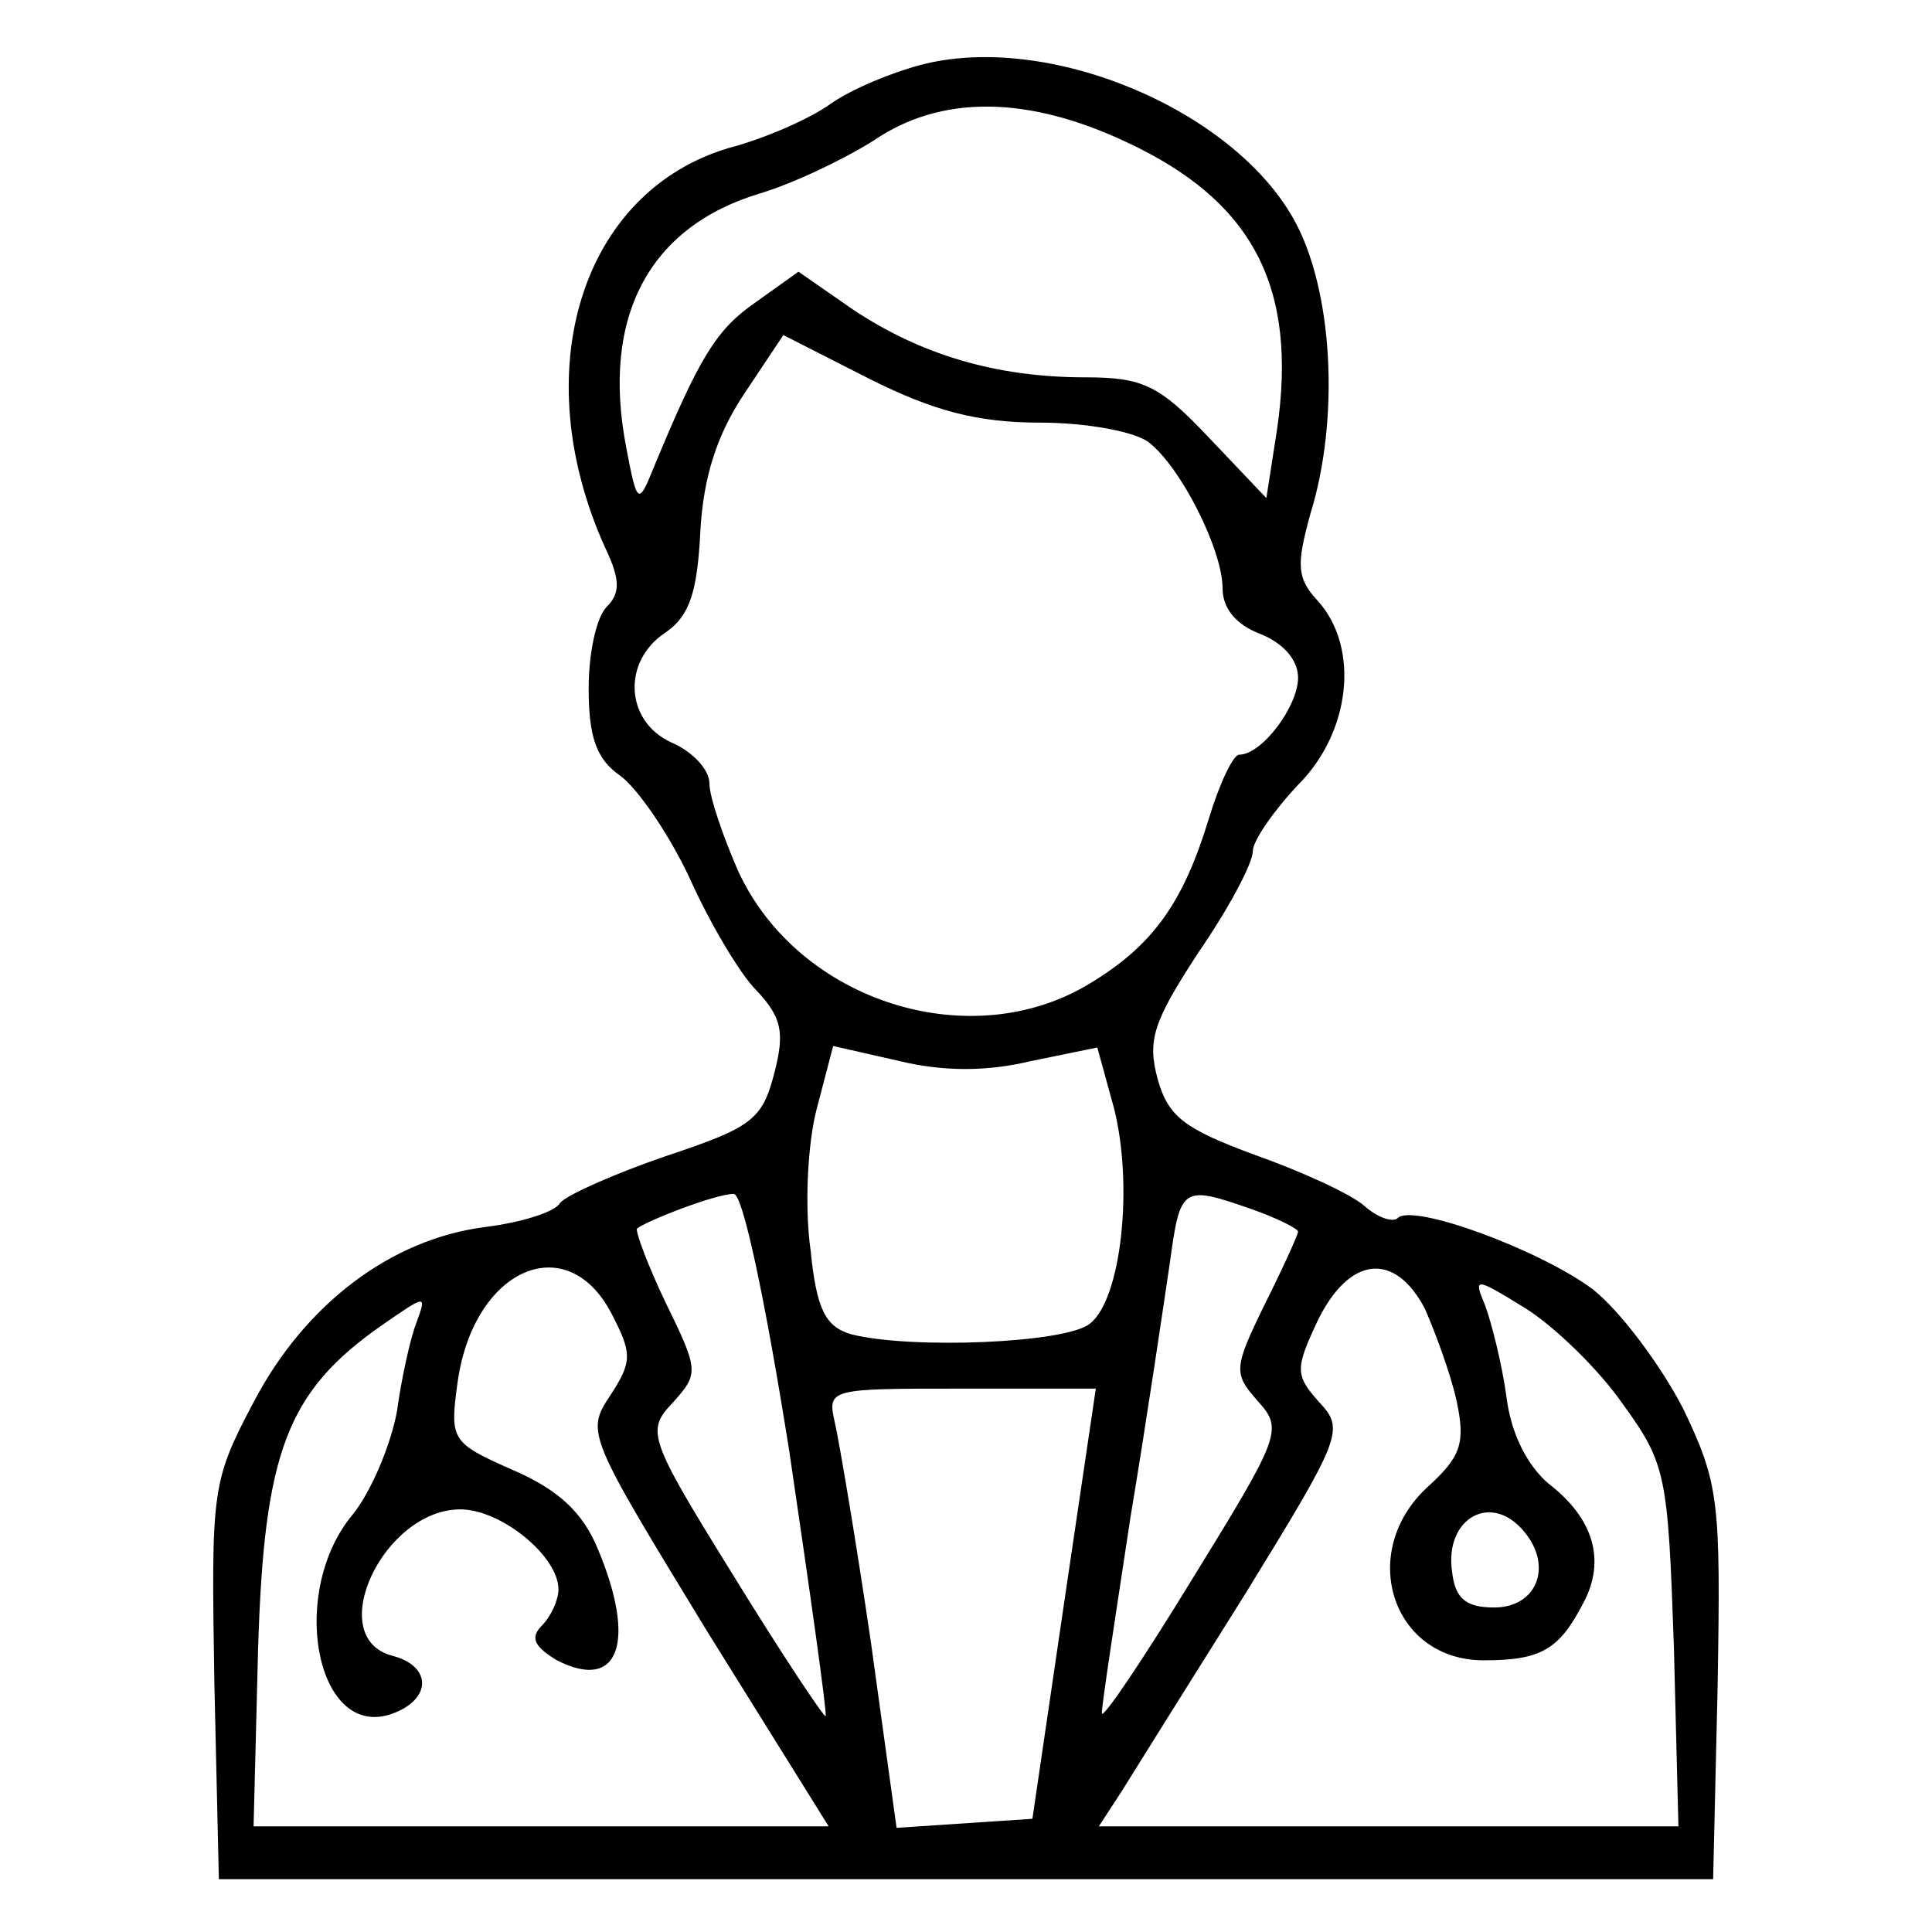 <?xml version="1.0" standalone="no"?>
<!DOCTYPE svg PUBLIC "-//W3C//DTD SVG 20010904//EN"
 "http://www.w3.org/TR/2001/REC-SVG-20010904/DTD/svg10.dtd">
<svg version="1.0" xmlns="http://www.w3.org/2000/svg"
 width="128pt" height="128pt" viewBox="0 0 128 128"
 preserveAspectRatio="xMidYMid meet">

<g transform="translate(0,128) scale(0.1,-0.1)"
fill="#000000" stroke="none">
<path d="M610 1237 c-19 -5 -46 -16 -60 -26 -14 -10 -44 -23 -67 -29 -98 -29
-135 -148 -82 -265 10 -21 10 -30 1 -39 -7 -7 -12 -31 -12 -54 0 -32 5 -47 21
-58 11 -8 32 -38 46 -68 13 -29 33 -63 44 -74 17 -18 19 -28 12 -55 -8 -31
-15 -36 -72 -55 -35 -12 -66 -26 -70 -31 -3 -6 -26 -13 -50 -16 -62 -8 -119
-51 -153 -116 -28 -53 -28 -58 -26 -185 l3 -131 495 0 495 0 3 129 c2 122 1
133 -23 183 -15 29 -42 65 -60 79 -35 26 -119 57 -129 47 -3 -3 -13 0 -22 8
-9 8 -42 23 -73 34 -46 17 -57 25 -64 50 -7 26 -3 38 27 84 20 29 36 59 36 67
0 7 14 27 30 44 35 35 41 91 13 122 -14 15 -14 24 -5 57 20 64 15 150 -11 196
-41 73 -163 124 -247 102z m136 -51 c84 -39 114 -96 100 -191 l-7 -45 -38 40
c-33 35 -44 40 -82 40 -59 0 -109 15 -154 45 l-36 25 -28 -20 c-26 -18 -37
-35 -68 -110 -10 -25 -11 -24 -18 13 -17 87 15 147 89 169 23 7 56 23 75 35
44 30 101 30 167 -1z m-57 -186 c31 0 63 -6 72 -13 21 -16 49 -71 49 -97 0
-13 9 -24 25 -30 15 -6 25 -17 25 -29 0 -19 -24 -51 -39 -51 -4 0 -13 -19 -20
-42 -17 -56 -37 -84 -78 -109 -79 -49 -194 -13 -234 74 -10 23 -19 49 -19 58
0 9 -11 21 -25 27 -31 14 -33 54 -4 73 16 11 21 27 23 67 2 36 11 64 29 91
l26 39 57 -29 c42 -21 71 -29 113 -29z m-6 -423 l44 9 11 -40 c13 -51 5 -127
-16 -143 -16 -13 -119 -17 -158 -7 -17 5 -23 16 -27 56 -4 28 -2 70 4 93 l11
42 44 -10 c29 -7 58 -7 87 0z m-160 -259 c14 -95 25 -173 24 -175 -1 -1 -29
41 -61 93 -57 92 -58 96 -40 115 17 19 17 21 -5 66 -12 25 -20 47 -19 49 6 5
52 23 64 23 6 1 21 -70 37 -171z m306 161 c17 -6 31 -13 31 -15 0 -2 -10 -24
-22 -48 -21 -43 -21 -46 -4 -65 16 -18 14 -23 -44 -117 -33 -54 -60 -94 -60
-89 0 6 9 64 19 130 11 66 22 141 26 168 7 51 8 52 54 36z m-424 -69 c14 -27
14 -32 -1 -55 -16 -24 -14 -27 64 -155 l81 -130 -191 0 -190 0 3 118 c4 130
19 170 82 214 29 20 30 21 23 2 -4 -10 -10 -37 -13 -59 -4 -22 -17 -53 -29
-68 -43 -51 -25 -148 24 -133 28 9 29 32 2 39 -46 12 -6 97 45 97 27 0 65 -31
65 -53 0 -7 -5 -18 -11 -24 -8 -8 -5 -14 10 -23 41 -21 53 12 27 74 -10 24
-26 39 -56 52 -41 18 -42 20 -37 57 10 76 72 104 102 47z m539 3 c7 -16 17
-43 21 -61 6 -28 3 -37 -19 -57 -47 -43 -24 -115 37 -115 38 0 50 7 66 38 15
28 7 56 -23 79 -14 12 -25 33 -28 58 -3 22 -10 49 -14 60 -8 19 -7 19 27 -2
19 -12 48 -40 64 -63 29 -40 30 -47 34 -161 l3 -119 -192 0 -192 0 15 23 c8
13 45 72 82 131 64 104 66 109 49 127 -16 18 -16 22 -1 54 21 43 51 46 71 8z
m-239 -195 l-21 -143 -45 -3 -45 -3 -17 123 c-10 68 -21 133 -24 146 -5 22 -3
22 84 22 l89 0 -21 -142z m305 47 c19 -23 8 -50 -20 -50 -19 0 -26 6 -28 24
-5 35 26 53 48 26z"/>
</g>
</svg>
